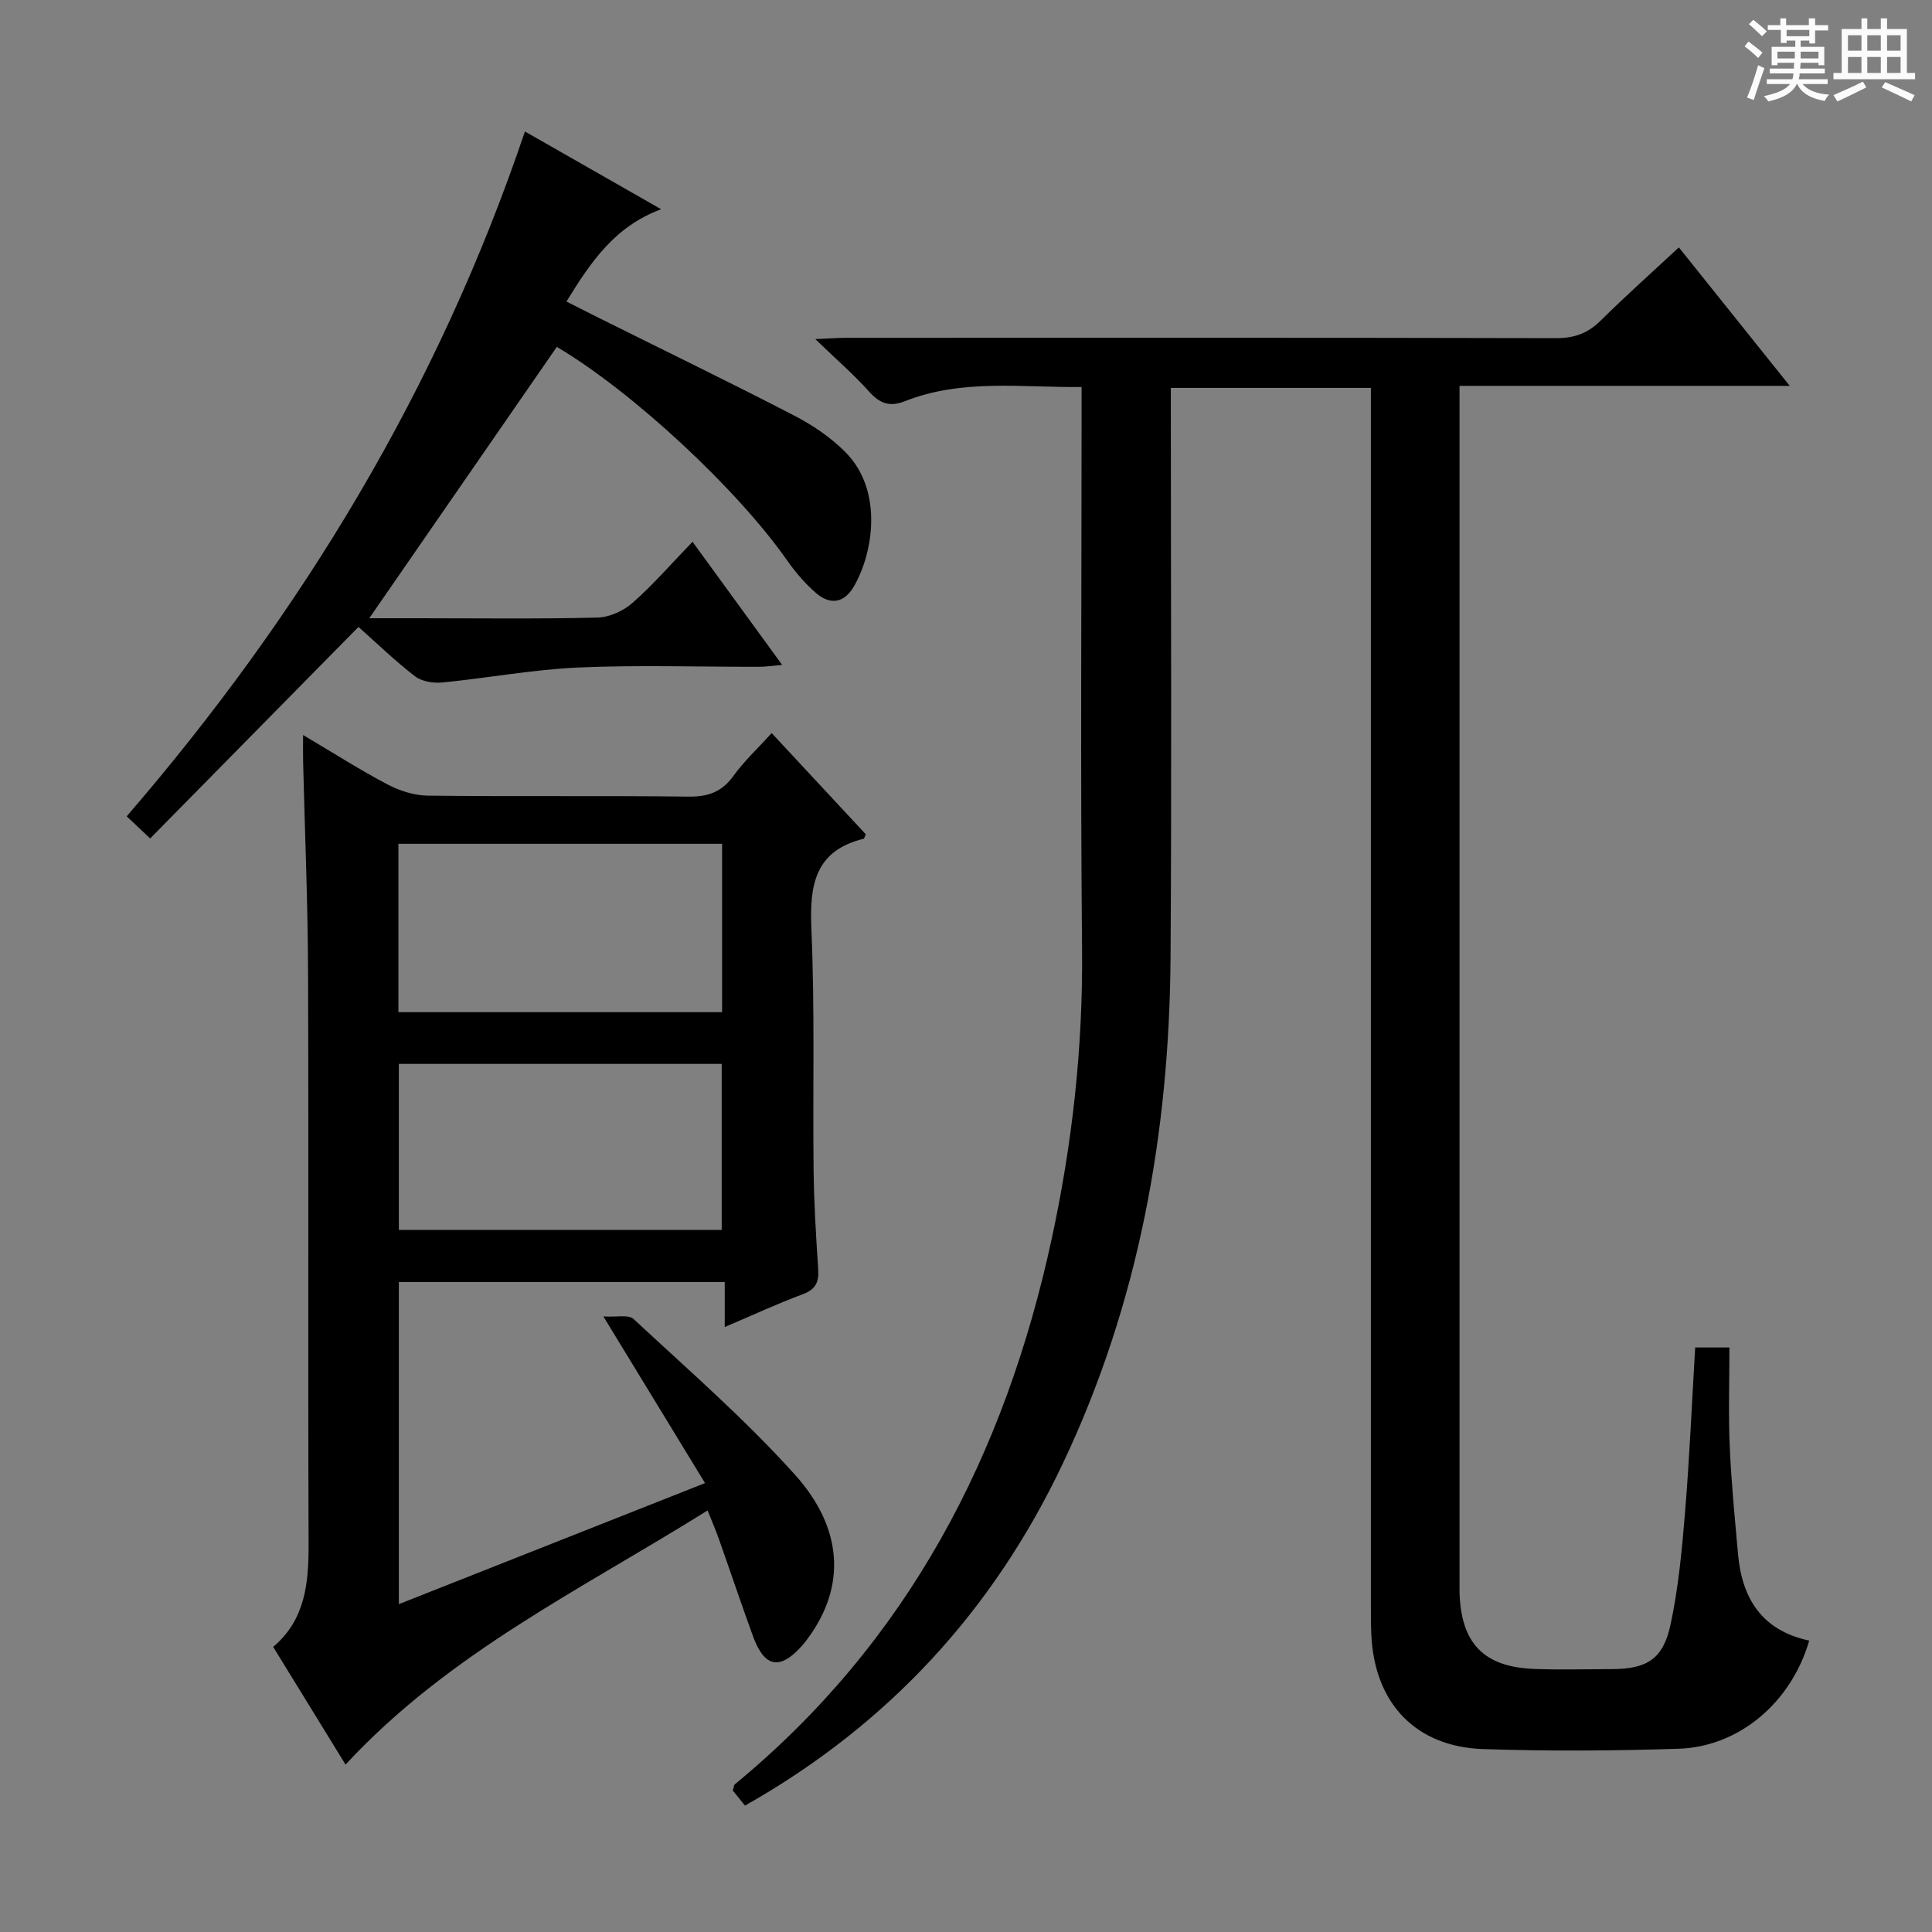 <svg enable-background="new 0 0 400 400" viewBox="0 0 400 400" xmlns="http://www.w3.org/2000/svg"><rect x="0" y="0" width="400" height="400" fill="#808080" stroke="none"/><path d="m361.2 9.6.8-1c.9.7 1.9 1.4 2.9 2.3l-.9 1.1c-1-1-2-1.8-2.8-2.4zm.5 10.6c.9-2.1 1.6-4.3 2.3-6.7.4.2.8.4 1.3.6-.7 2.1-1.5 4.3-2.2 6.6zm.4-15.2.9-.9c1 .8 2 1.6 2.8 2.4l-1 1c-.9-.9-1.8-1.7-2.7-2.5zm12.5-1.2h1.2v1.4h2.7v1.1h-2.7v2.7h-1.2v-.6h-1.8v1.3h4.9v3.8h-1.2v-.5h-3.7c0 .4-.1.9-.1 1.2h5.1v1h-5.2c0 .5-.1.9-.2 1.2h6v1h-5.2c1.1 1.3 2.9 2 5.5 2.2-.4.4-.7.8-.9 1.3-2.9-.5-4.8-1.6-5.7-3.5h-.1c-.8 1.7-2.7 2.9-5.9 3.6-.2-.4-.6-.8-.9-1.1 2.8-.6 4.6-1.4 5.4-2.5h-4.8v-1h5.3c.1-.3.2-.7.2-1.2h-4.9v-1h5c0-.4 0-.8.1-1.2h-3.5v.5h-1.2v-3.8h4.9v-1.3h-1.8v.5h-1.2v-2.7h-2.7v-1h2.6v-1.4h1.2v1.4h4.7v-1.4zm-6.6 8.3h3.6c0-.4 0-.9 0-1.4h-3.6zm1.9-4.6h4.7v-1.3h-4.7zm6.6 3.2h-3.7v1.4h3.7z" fill="#fafbfa"/><path d="m385.3 3.8h1.3v2.2h2.8v-2.2h1.3v2.2h4.1v9.1h1.7v1.3h-16.9v-1.3h1.7v-9.1h4.1v-2.2zm.4 13.1.7 1.2c-1.8.9-3.8 1.9-6 2.9-.2-.4-.5-.8-.8-1.3 2.3-1 4.3-1.9 6.1-2.8zm-3.1-6.4h2.8v-3.2h-2.8zm0 4.6h2.8v-3.3h-2.8zm4-4.6h2.8v-3.2h-2.8zm0 4.6h2.8v-3.3h-2.8zm3.7 1.9c2.1.9 4.1 1.8 6.1 2.7l-.7 1.3c-2.2-1.1-4.2-2-6.1-2.9zm3.2-9.7h-2.8v3.2h2.8zm-2.8 7.8h2.8v-3.3h-2.8z" fill="#fafbfa"/><g fill="#010000"><path d="m374.58 339.67c-3.73 12.84-14.53 21.98-27.04 22.39-13.48.44-26.99.52-40.47.07-14.03-.48-22.51-9.55-23.15-23.66-.1-2.16-.09-4.33-.09-6.5 0-81.65 0-163.31 0-244.96 0-2.13 0-4.26 0-6.7-13.87 0-27.29 0-41.42 0v5.81c0 37.33.19 74.66-.06 111.98-.24 36.46-6.58 71.77-22.31 104.92-14.37 30.32-36.08 54.03-65.8 70.81-.9-1.11-1.78-2.2-2.53-3.13.22-.67.22-1.1.43-1.28 35.85-29.51 55.94-68.23 65.6-112.91 4.26-19.69 6.48-39.61 6.29-59.85-.35-36.82-.1-73.65-.1-110.48 0-1.81 0-3.63 0-6.05-12.47.12-24.75-1.74-36.57 2.93-3.06 1.21-5.14.55-7.34-1.9-3.2-3.57-6.84-6.73-11.22-10.95 2.99-.13 4.71-.27 6.43-.27 48.99-.01 97.98-.05 146.98.07 3.8.01 6.58-1.04 9.23-3.67 5.08-5.03 10.42-9.79 16.15-15.12 7.56 9.44 14.95 18.67 22.96 28.67-23.23 0-45.46 0-68.37 0v5.75 241.96c0 .67-.01 1.33 0 2 .28 10.65 5.01 15.57 15.59 15.94 5.33.19 10.66.05 16 .03 7.21-.03 10.58-2.07 12.11-9.26 1.62-7.59 2.35-15.41 2.99-23.17.92-11.24 1.41-22.52 2.1-34.16h7.09c0 6.91-.23 13.68.06 20.42.32 7.47 1.06 14.92 1.72 22.36.82 9.17 4.9 15.8 14.74 17.91z"/><path d="m159.77 151.78c6.8 7.31 13.22 14.22 19.49 20.96-.31.65-.35.88-.44.91-10.15 2.49-11.23 9.62-10.83 18.74.73 16.63.26 33.31.46 49.96.08 6.81.5 13.62.95 20.42.18 2.68-.52 4.2-3.23 5.2-5.26 1.95-10.36 4.33-16.12 6.78 0-3.38 0-6.12 0-9.31-22.63 0-44.85 0-67.47 0v66.68c20.83-8.23 41.57-16.43 63.39-25.06-6.91-11.32-13.53-22.17-21.05-34.51 2.7.18 5.22-.43 6.27.55 11.31 10.52 23.04 20.71 33.35 32.17 10.2 11.32 10.45 23.31 2.88 33.71-.39.54-.78 1.08-1.22 1.58-4.66 5.32-7.9 4.79-10.31-1.82-2.44-6.71-4.71-13.48-7.09-20.21-.6-1.71-1.33-3.37-2.3-5.81-25.95 16.25-53.52 29.45-74.96 52.62-4.76-7.74-9.75-15.86-14.98-24.37 6.68-5.66 7.35-13.22 7.33-21.27-.14-39.48.03-78.97-.11-118.45-.05-14.47-.67-28.95-1.02-43.42-.04-1.57-.01-3.13-.01-5.66 6.39 3.79 11.8 7.25 17.47 10.23 2.51 1.32 5.54 2.3 8.35 2.33 17.99.21 35.99-.02 53.98.2 4.05.05 6.89-.96 9.29-4.28 2.23-3.08 5.07-5.72 7.93-8.87zm-77.28 22.92v34.86h67.01c0-11.77 0-23.18 0-34.86-22.4 0-44.48 0-67.01 0zm.09 45.57v34.37h66.84c0-11.66 0-23.03 0-34.37-22.5 0-44.61 0-66.84 0z"/><path d="m115.28 71.82c-12.99 18.8-25.82 37.35-38.83 56.18h10.29c12.33 0 24.65.17 36.97-.14 2.48-.06 5.37-1.39 7.26-3.05 4.23-3.72 7.95-8.03 12.41-12.64 6.26 8.6 12.16 16.7 18.56 25.49-2.02.17-3.38.39-4.73.39-12.49.03-25-.4-37.47.15-9.41.42-18.76 2.18-28.16 3.1-1.86.18-4.26-.2-5.66-1.28-4.18-3.22-7.99-6.93-11.7-10.22-14.53 14.75-28.73 29.16-43.13 43.79-2.27-2.14-3.44-3.24-4.86-4.58 36.31-42.09 64.5-88.6 82.45-141.79 8.9 5.08 18.3 10.44 28.2 16.1-9.69 3.6-14.61 11-19.6 19.11 2.4 1.21 4.53 2.31 6.69 3.38 13.52 6.73 27.11 13.32 40.52 20.26 3.79 1.96 7.49 4.48 10.49 7.48 8.07 8.08 5.71 21.21 1.8 27.88-2.06 3.52-4.97 3.85-7.88 1.31-2.22-1.94-4.22-4.26-5.92-6.69-10.37-14.84-32.09-35.01-47.7-44.23z"/></g></svg>